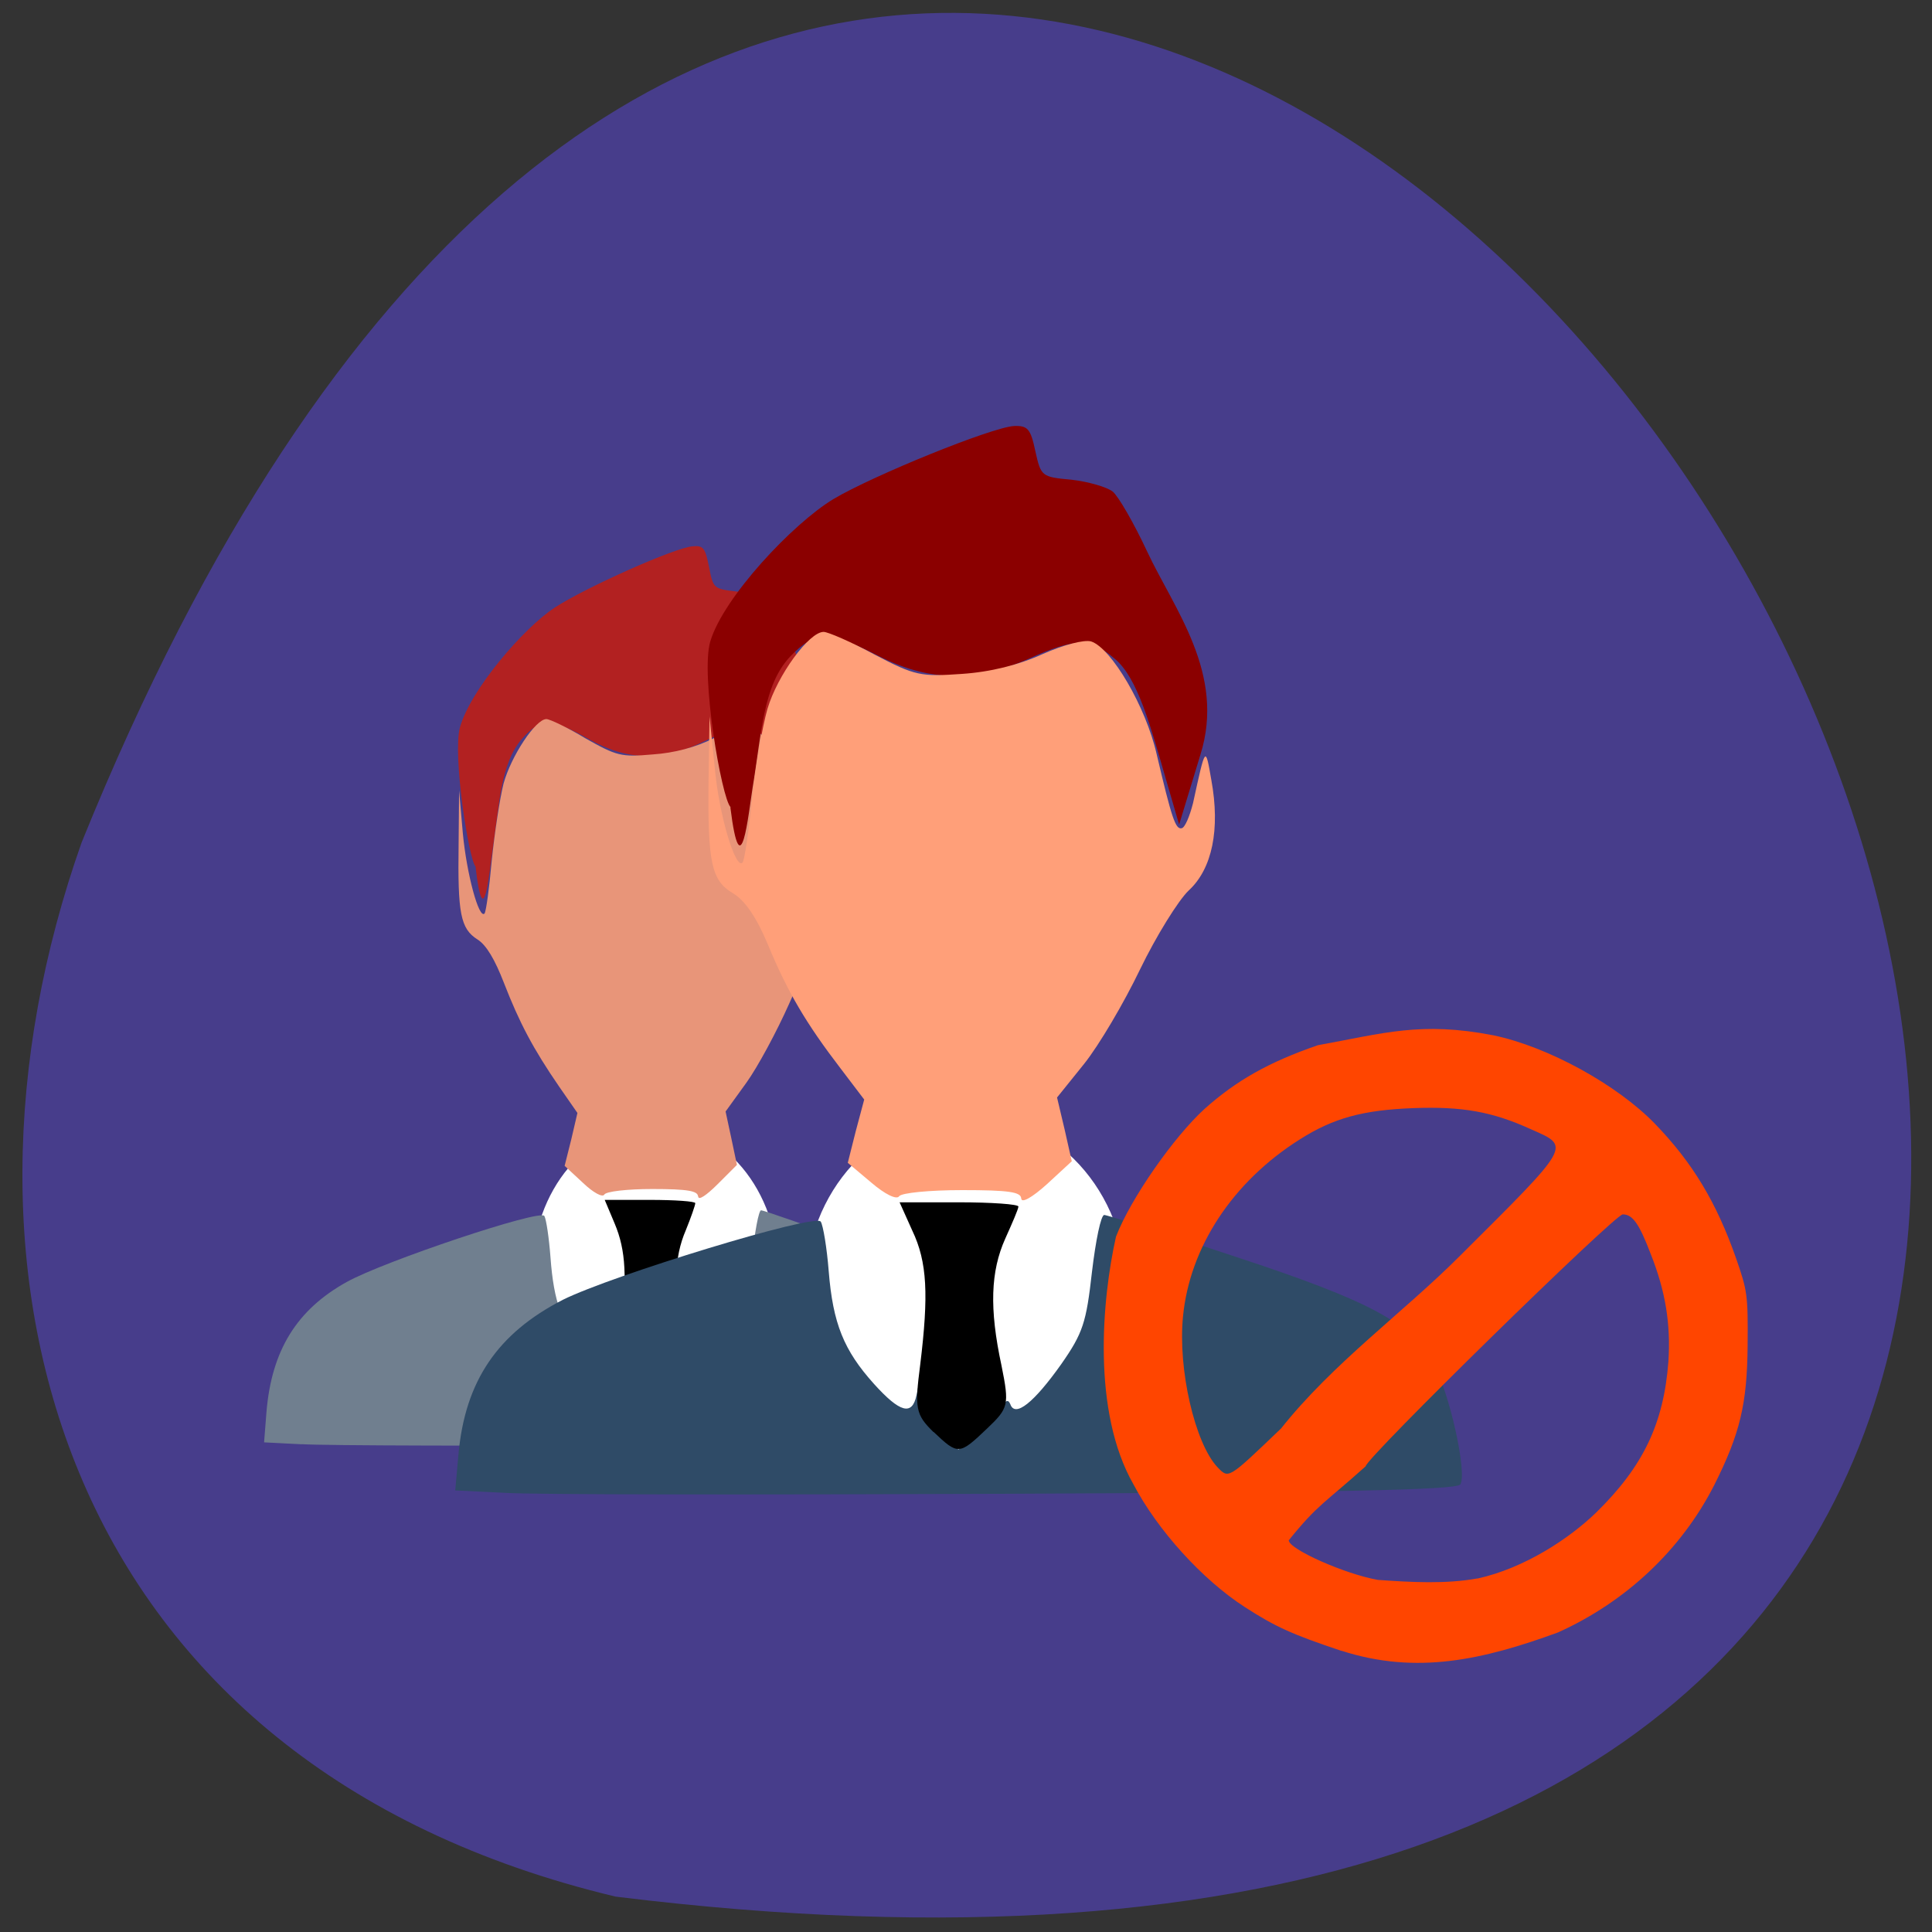<svg xmlns="http://www.w3.org/2000/svg" viewBox="0 0 16 16"><rect x="0" y="0" width="16" height="16" fill="#333333" stroke="none"/><path d="m 5.098 15.707 c 22.539 2.781 3.855 -29.17 -4.422 -8.73 c -1.27 3.59 -0.168 7.633 4.422 8.73" fill="#473d8b"/><path d="m 6.445 10.531 c 0 0.672 -0.453 1.219 -1.016 1.219 c -0.563 0 -1.02 -0.547 -1.02 -1.219 c 0 -0.672 0.457 -1.215 1.02 -1.215 c 0.563 0 1.016 0.543 1.016 1.215" fill="#fff"/><path d="m 2.5 11.961 l -0.313 -0.016 l 0.02 -0.254 c 0.043 -0.508 0.25 -0.844 0.664 -1.074 c 0.309 -0.172 1.602 -0.605 1.637 -0.547 c 0.016 0.027 0.039 0.184 0.051 0.344 c 0.027 0.367 0.094 0.555 0.285 0.785 c 0.168 0.203 0.246 0.227 0.27 0.082 c 0.016 -0.09 0.02 -0.09 0.023 0.012 c 0.004 0.063 0.059 0.172 0.125 0.238 l 0.121 0.129 l 0.109 -0.09 c 0.059 -0.051 0.129 -0.133 0.152 -0.188 c 0.031 -0.066 0.051 -0.082 0.066 -0.039 c 0.031 0.094 0.148 -0.008 0.32 -0.281 c 0.141 -0.219 0.16 -0.289 0.199 -0.641 c 0.02 -0.219 0.055 -0.398 0.074 -0.398 c 0.02 0 0.387 0.129 0.82 0.285 c 0.875 0.32 1.129 0.469 1.27 0.75 c 0.102 0.203 0.215 0.766 0.168 0.844 c -0.02 0.039 -0.773 0.055 -2.887 0.066 c -1.574 0.008 -3 0.004 -3.176 -0.008" fill="#707f8f"/><path d="m 3.938 7.176 c -0.055 -0.059 -0.191 -0.918 -0.129 -1.152 c 0.086 -0.309 0.523 -0.82 0.785 -0.992 c 0.25 -0.164 1 -0.5 1.145 -0.508 c 0.086 -0.008 0.102 0.016 0.133 0.172 c 0.035 0.18 0.039 0.18 0.23 0.203 c 0.105 0.008 0.223 0.047 0.262 0.078 c 0.035 0.035 0.133 0.223 0.219 0.418 c 0.172 0.402 0.496 0.852 0.34 1.418 l -0.141 0.488 l -0.082 -0.316 c -0.094 -0.363 -0.176 -0.711 -0.324 -0.848 c -0.156 -0.141 -0.246 -0.141 -0.539 0 c -0.348 0.172 -0.641 0.164 -0.961 -0.016 c -0.313 -0.176 -0.402 -0.176 -0.555 0 c -0.176 0.203 -0.184 0.539 -0.242 0.918 c -0.027 0.184 -0.074 0.723 -0.141 0.137" fill="#b22121"/><path d="m 5.223 11.535 c -0.113 -0.121 -0.121 -0.164 -0.086 -0.469 c 0.059 -0.484 0.047 -0.711 -0.047 -0.934 l -0.082 -0.195 h 0.375 c 0.207 0 0.375 0.012 0.375 0.027 c 0 0.016 -0.035 0.117 -0.078 0.223 c -0.098 0.227 -0.105 0.484 -0.027 0.887 c 0.051 0.273 0.047 0.293 -0.09 0.441 c -0.18 0.184 -0.188 0.184 -0.34 0.02"/><path d="m 5.781 9.91 c 0 -0.047 -0.082 -0.063 -0.379 -0.063 c -0.207 0 -0.387 0.02 -0.398 0.047 c -0.016 0.023 -0.09 -0.016 -0.176 -0.098 l -0.152 -0.141 l 0.055 -0.219 l 0.051 -0.219 l -0.152 -0.219 c -0.215 -0.313 -0.328 -0.527 -0.457 -0.859 c -0.074 -0.191 -0.145 -0.313 -0.219 -0.359 c -0.141 -0.09 -0.164 -0.215 -0.156 -0.789 l 0.004 -0.445 l 0.031 0.355 c 0.031 0.332 0.133 0.715 0.18 0.664 c 0.012 -0.016 0.039 -0.207 0.059 -0.434 c 0.023 -0.227 0.066 -0.512 0.098 -0.641 c 0.063 -0.23 0.266 -0.535 0.355 -0.535 c 0.027 0 0.176 0.07 0.324 0.16 c 0.258 0.145 0.293 0.156 0.555 0.133 c 0.18 -0.012 0.359 -0.059 0.512 -0.137 c 0.137 -0.066 0.266 -0.105 0.309 -0.09 c 0.129 0.047 0.344 0.457 0.414 0.785 c 0.098 0.449 0.121 0.527 0.16 0.52 c 0.02 -0.004 0.051 -0.082 0.07 -0.176 c 0.082 -0.406 0.078 -0.398 0.117 -0.16 c 0.059 0.34 0.008 0.617 -0.141 0.77 c -0.07 0.07 -0.207 0.316 -0.309 0.551 c -0.102 0.23 -0.262 0.527 -0.355 0.656 l -0.172 0.238 l 0.047 0.219 l 0.047 0.223 l -0.16 0.16 c -0.094 0.094 -0.16 0.137 -0.16 0.102" fill="#e89579"/><path d="m 9.328 10.668 c 0 0.797 -0.594 1.445 -1.328 1.445 c -0.734 0 -1.328 -0.648 -1.328 -1.445 c 0 -0.801 0.594 -1.445 1.328 -1.445 c 0.734 0 1.328 0.645 1.328 1.445" fill="#fff"/><path d="m 4.18 12.363 l -0.41 -0.02 l 0.027 -0.301 c 0.055 -0.605 0.324 -1 0.863 -1.277 c 0.406 -0.203 2.094 -0.719 2.137 -0.648 c 0.02 0.031 0.051 0.219 0.066 0.41 c 0.035 0.434 0.125 0.656 0.375 0.934 c 0.215 0.238 0.316 0.266 0.352 0.094 c 0.02 -0.105 0.023 -0.105 0.027 0.016 c 0.004 0.074 0.078 0.203 0.164 0.285 l 0.156 0.148 l 0.145 -0.105 c 0.078 -0.059 0.168 -0.16 0.199 -0.223 c 0.043 -0.078 0.066 -0.094 0.086 -0.047 c 0.039 0.113 0.195 -0.012 0.422 -0.332 c 0.18 -0.258 0.207 -0.344 0.254 -0.762 c 0.031 -0.262 0.074 -0.473 0.102 -0.473 c 0.023 0 0.504 0.152 1.07 0.34 c 1.141 0.375 1.473 0.555 1.656 0.891 c 0.133 0.238 0.281 0.906 0.223 1 c -0.027 0.047 -1.012 0.066 -3.773 0.078 c -2.051 0.008 -3.918 0.008 -4.141 -0.008" fill="#2f4b67"/><path d="m 6.05 6.684 c -0.074 -0.074 -0.25 -1.094 -0.168 -1.371 c 0.109 -0.367 0.684 -0.977 1.02 -1.18 c 0.328 -0.195 1.309 -0.594 1.496 -0.605 c 0.113 -0.004 0.137 0.023 0.176 0.207 c 0.047 0.211 0.051 0.215 0.301 0.238 c 0.137 0.016 0.289 0.059 0.34 0.098 c 0.047 0.039 0.176 0.262 0.285 0.496 c 0.223 0.477 0.652 1.012 0.441 1.684 l -0.176 0.578 l -0.109 -0.375 c -0.125 -0.43 -0.234 -0.844 -0.426 -1 c -0.203 -0.172 -0.324 -0.172 -0.707 0 c -0.449 0.199 -0.832 0.191 -1.25 -0.023 c -0.406 -0.207 -0.523 -0.207 -0.727 0.004 c -0.227 0.238 -0.238 0.637 -0.313 1.086 c -0.035 0.219 -0.098 0.859 -0.184 0.168" fill="#8b0000"/><path d="m 7.73 11.859 c -0.148 -0.145 -0.156 -0.195 -0.109 -0.559 c 0.07 -0.574 0.059 -0.848 -0.066 -1.109 l -0.105 -0.234 h 0.492 c 0.27 0 0.492 0.016 0.492 0.035 c 0 0.02 -0.051 0.137 -0.109 0.266 c -0.121 0.27 -0.133 0.578 -0.031 1.051 c 0.066 0.328 0.059 0.352 -0.121 0.523 c -0.23 0.219 -0.238 0.219 -0.441 0.027"/><path d="m 8.457 9.926 c 0 -0.055 -0.105 -0.07 -0.488 -0.07 c -0.273 0 -0.504 0.023 -0.523 0.051 c -0.02 0.031 -0.117 -0.016 -0.23 -0.113 l -0.195 -0.164 l 0.066 -0.262 l 0.07 -0.262 l -0.199 -0.262 c -0.281 -0.367 -0.434 -0.625 -0.598 -1.02 c -0.094 -0.227 -0.191 -0.367 -0.289 -0.426 c -0.18 -0.105 -0.211 -0.254 -0.203 -0.938 l 0.008 -0.527 l 0.043 0.422 c 0.035 0.395 0.172 0.848 0.23 0.789 c 0.016 -0.016 0.051 -0.25 0.078 -0.516 c 0.027 -0.27 0.086 -0.609 0.129 -0.758 c 0.082 -0.277 0.344 -0.637 0.465 -0.637 c 0.035 0 0.227 0.082 0.422 0.188 c 0.336 0.176 0.383 0.184 0.723 0.16 c 0.238 -0.016 0.469 -0.074 0.668 -0.164 c 0.176 -0.078 0.344 -0.121 0.402 -0.105 c 0.168 0.055 0.453 0.539 0.543 0.934 c 0.125 0.531 0.156 0.625 0.207 0.613 c 0.027 -0.004 0.066 -0.098 0.094 -0.207 c 0.105 -0.48 0.102 -0.477 0.152 -0.191 c 0.074 0.406 0.008 0.734 -0.188 0.914 c -0.086 0.082 -0.27 0.379 -0.402 0.652 c -0.133 0.277 -0.34 0.629 -0.465 0.785 l -0.223 0.277 l 0.063 0.266 l 0.059 0.262 l -0.207 0.191 c -0.121 0.109 -0.211 0.16 -0.211 0.117" fill="#ff9f79"/><path d="m 11.11 13.672 c -0.41 -0.137 -0.547 -0.199 -0.801 -0.363 c -0.352 -0.227 -0.723 -0.637 -0.922 -1.016 c -0.344 -0.602 -0.262 -1.527 -0.145 -2.051 c 0.121 -0.316 0.48 -0.828 0.734 -1.059 c 0.262 -0.234 0.531 -0.387 0.938 -0.527 c 0.543 -0.098 0.852 -0.199 1.453 -0.082 c 0.453 0.094 1.027 0.41 1.34 0.734 c 0.309 0.32 0.508 0.648 0.672 1.117 c 0.09 0.262 0.098 0.293 0.094 0.719 c -0.004 0.484 -0.063 0.73 -0.277 1.156 c -0.273 0.535 -0.73 0.965 -1.293 1.219 c -0.621 0.227 -1.172 0.352 -1.793 0.152 m 1.125 -0.598 c 0.391 -0.086 0.762 -0.332 0.984 -0.547 c 0.391 -0.383 0.559 -0.738 0.598 -1.25 c 0.02 -0.309 -0.023 -0.582 -0.148 -0.895 c -0.094 -0.246 -0.148 -0.324 -0.23 -0.324 c -0.066 0 -2.129 2.02 -2.129 2.086 c -0.344 0.309 -0.395 0.313 -0.637 0.613 c 0 0.074 0.469 0.281 0.738 0.328 c 0.277 0.02 0.566 0.035 0.824 -0.012 m -1.629 -1.238 c 0.43 -0.543 1.016 -0.965 1.477 -1.426 c 0.938 -0.934 0.926 -0.91 0.598 -1.055 c -0.324 -0.148 -0.574 -0.191 -0.977 -0.176 c -0.418 0.016 -0.66 0.082 -0.938 0.258 c -0.559 0.352 -0.914 0.895 -0.969 1.469 c -0.043 0.434 0.098 1.047 0.285 1.246 c 0.094 0.098 0.086 0.102 0.523 -0.316" fill="#ff4500"/></svg>